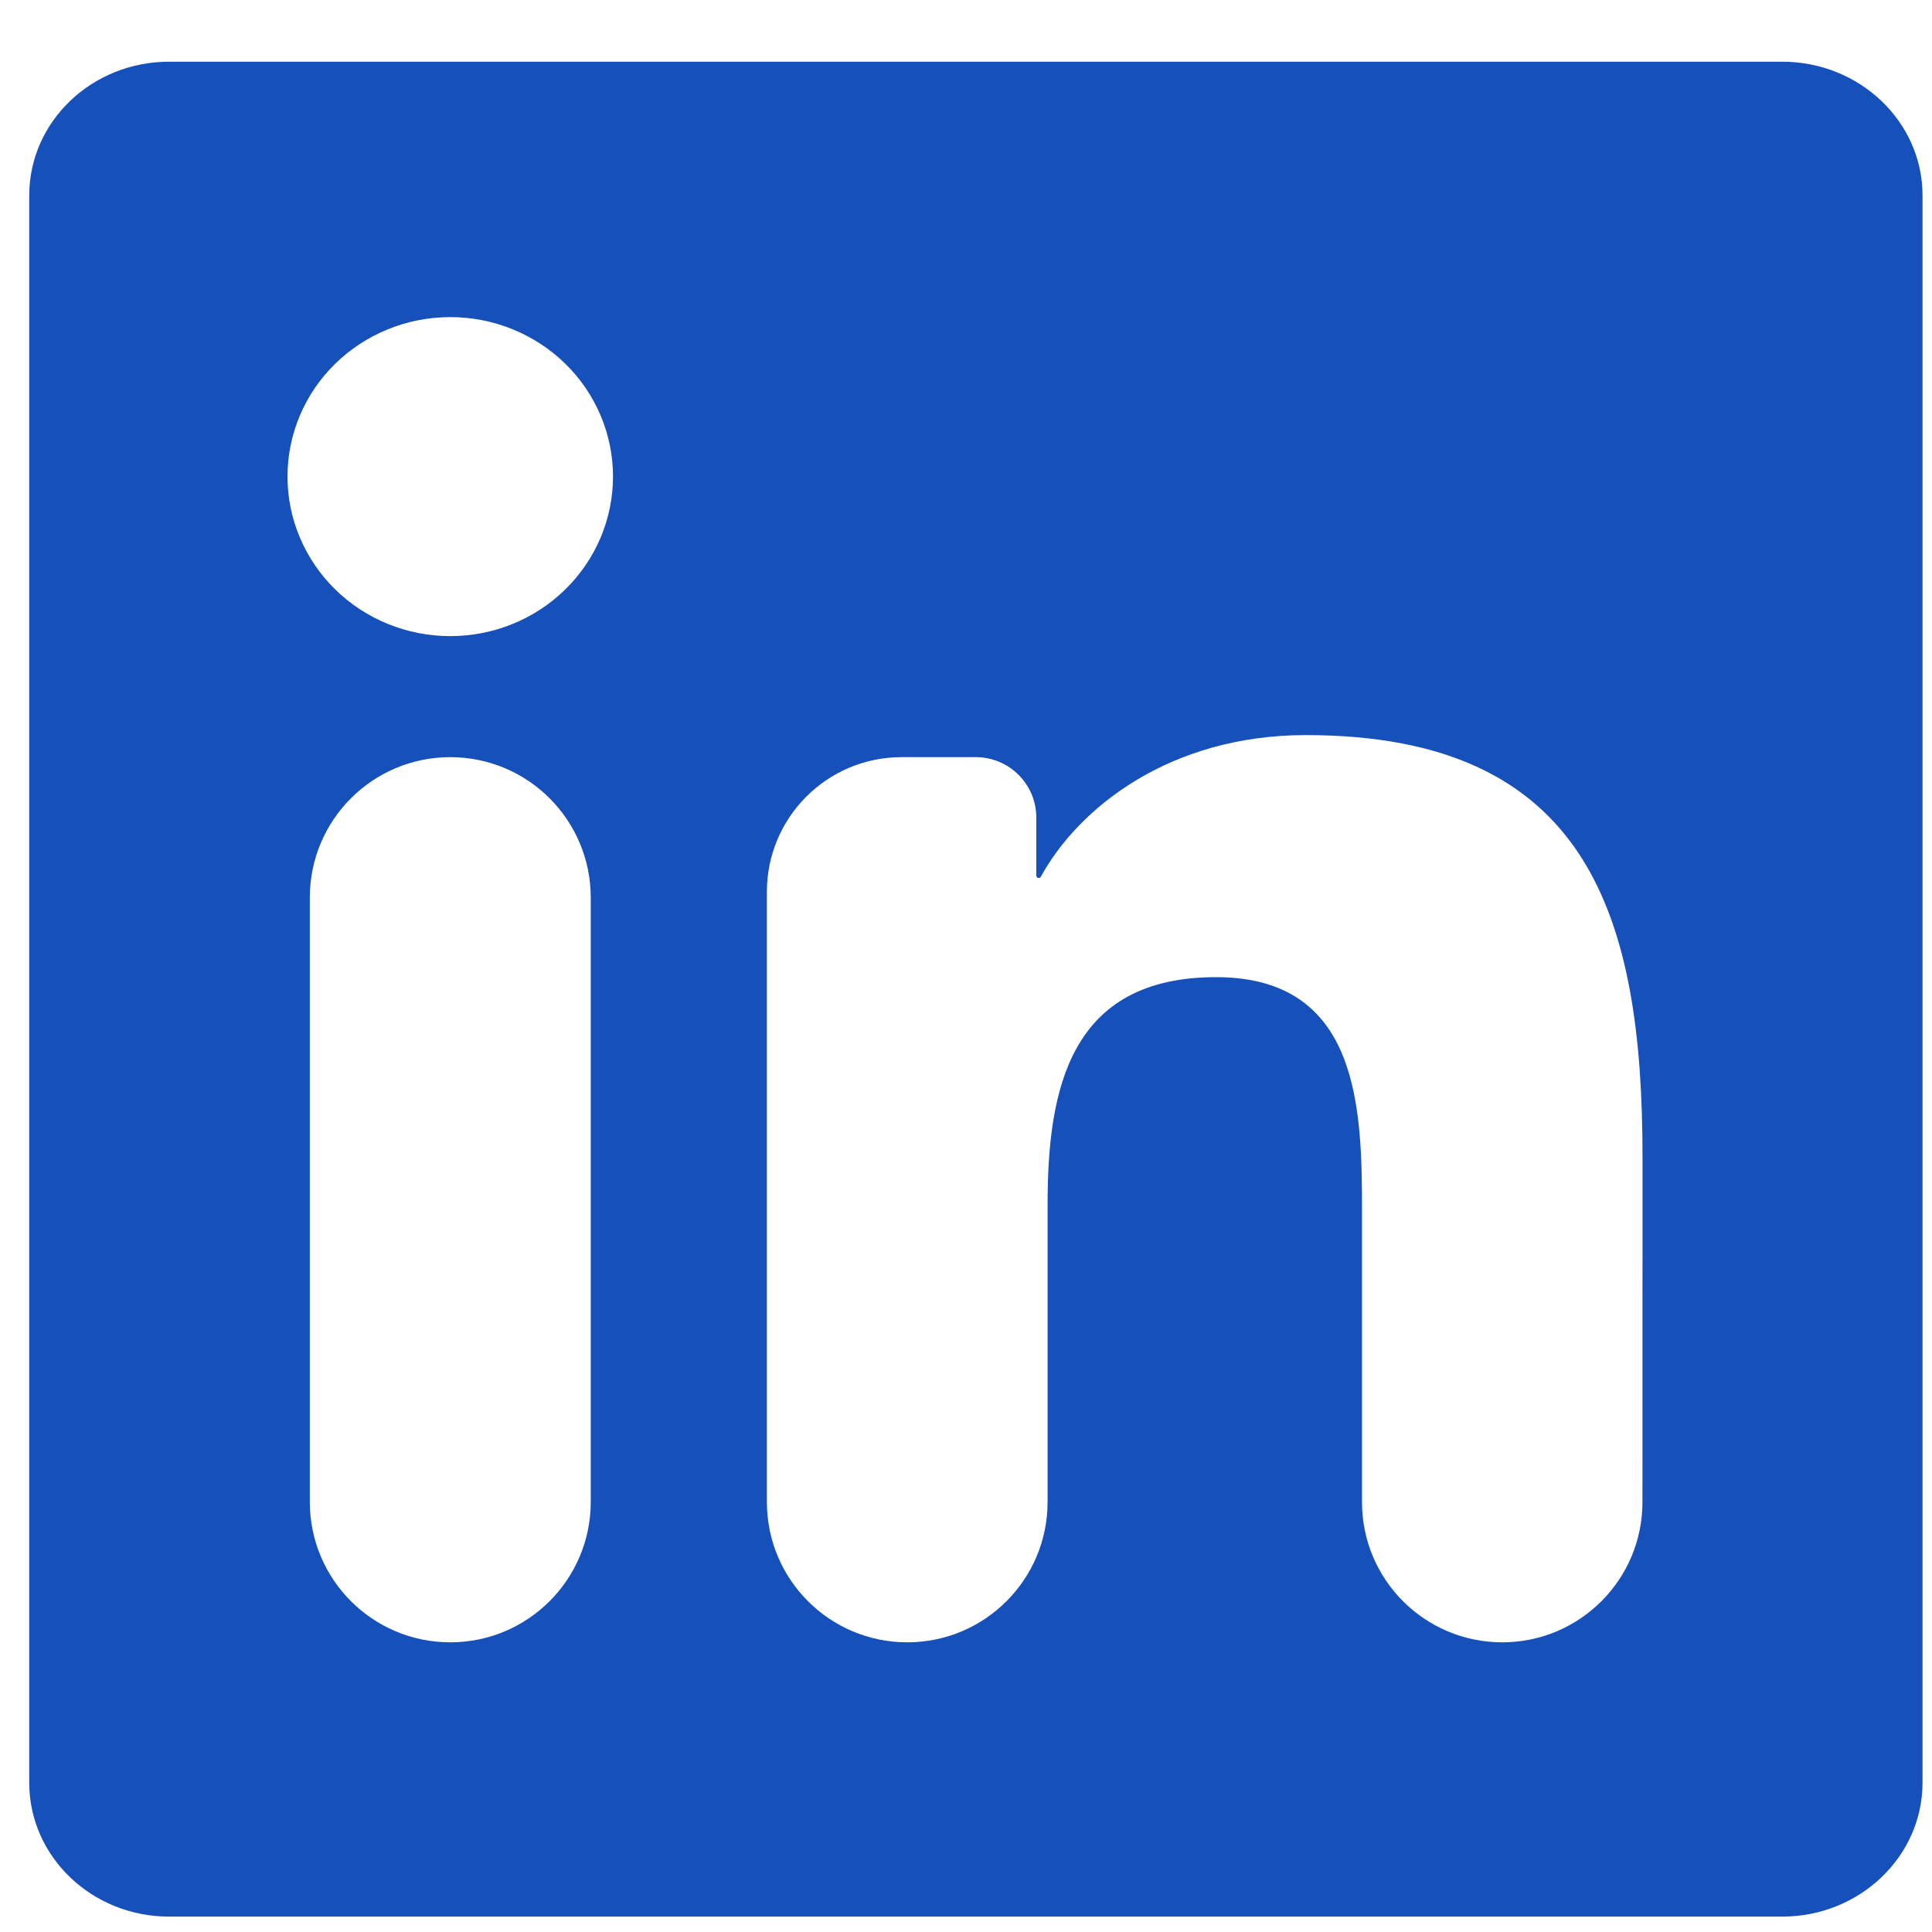 <svg width="31" height="31" viewBox="0 0 31 31" fill="none" xmlns="http://www.w3.org/2000/svg">
<path d="M28.598 0.99H2.712C1.474 0.99 0.469 1.951 0.469 3.135V28.605C0.469 29.791 1.474 30.753 2.712 30.753H28.598C29.836 30.753 30.848 29.791 30.848 28.605V3.135C30.848 1.951 29.836 0.99 28.598 0.99ZM9.479 24.098C9.479 25.343 8.47 26.352 7.225 26.352C5.98 26.352 4.971 25.343 4.971 24.098V14.403C4.971 13.158 5.98 12.149 7.225 12.149C8.47 12.149 9.479 13.158 9.479 14.403V24.098ZM7.225 10.207C6.882 10.207 6.542 10.141 6.225 10.012C5.908 9.883 5.62 9.695 5.378 9.457C5.135 9.219 4.943 8.937 4.812 8.626C4.68 8.316 4.613 7.983 4.613 7.647C4.613 6.968 4.888 6.317 5.378 5.837C5.868 5.358 6.532 5.088 7.225 5.088C7.917 5.088 8.582 5.358 9.071 5.837C9.561 6.317 9.836 6.968 9.836 7.647C9.836 8.325 9.561 8.976 9.072 9.456C8.582 9.937 7.918 10.207 7.225 10.207ZM26.354 24.102C26.354 25.345 25.347 26.352 24.104 26.352C22.861 26.352 21.854 25.345 21.854 24.102V19.445C21.854 17.798 21.821 15.679 19.511 15.679C17.166 15.679 16.809 17.474 16.809 19.326V24.1C16.809 25.344 15.801 26.352 14.557 26.352C13.313 26.352 12.305 25.344 12.305 24.1V14.31C12.305 13.117 13.273 12.149 14.466 12.149H15.658C16.193 12.149 16.628 12.583 16.628 13.119V14.05C16.628 14.071 16.645 14.089 16.666 14.089C16.68 14.089 16.693 14.081 16.7 14.069C17.308 12.958 18.774 11.795 20.953 11.795C25.512 11.795 26.355 14.736 26.355 18.561L26.354 24.102Z" fill="#1650BA"/>
</svg>
